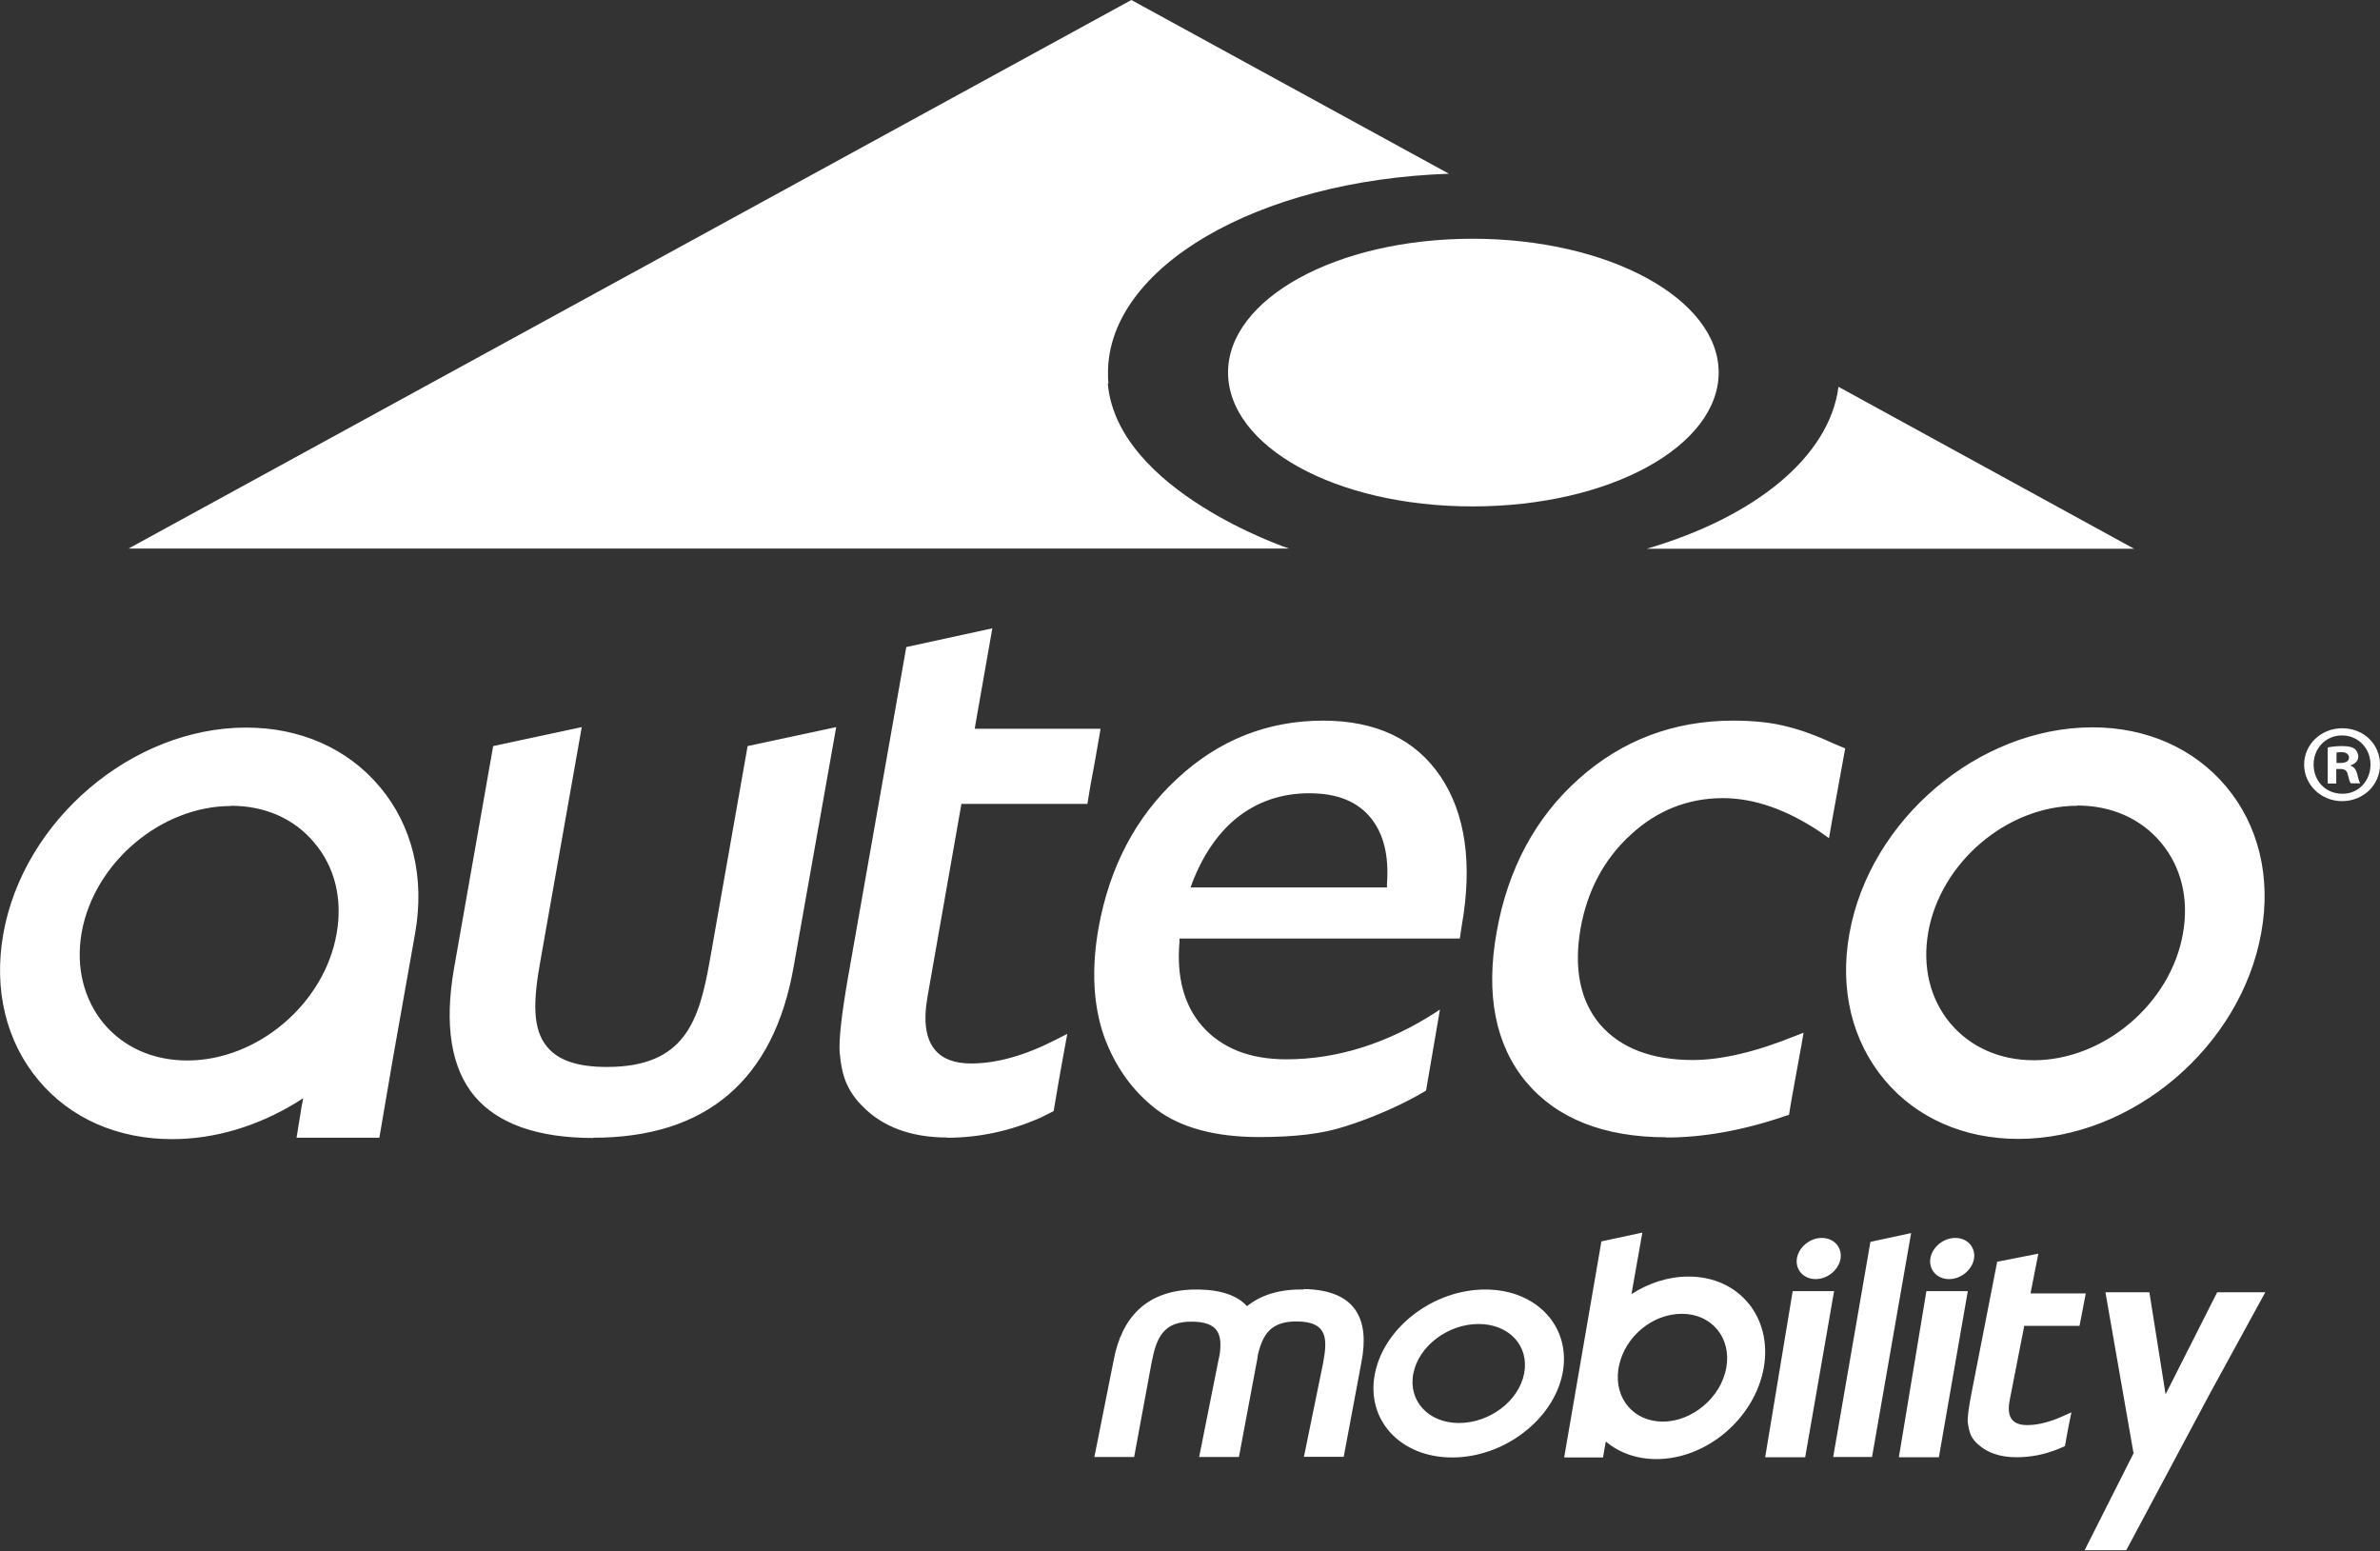 <?xml version="1.0" encoding="UTF-8"?><svg xmlns="http://www.w3.org/2000/svg" viewBox="0 0 102.89 67.05"><rect x="0" y="0" width="102.89" height="67.05" fill="#333333" stroke="none"/><defs><style>.d{fill:#fff;}</style></defs><g id="a"/><g id="b"><g id="c"><path class="d" d="M74.3,16.1c0,3.17-4.67,5.79-10.64,5.79s-10.57-2.62-10.57-5.79,4.66-5.78,10.57-5.78,10.64,2.61,10.64,5.78m26.95,15.38c-.91,0-1.64,.7-1.64,1.57s.73,1.58,1.64,1.58,1.64-.69,1.64-1.58-.71-1.57-1.63-1.57h-.01Zm0,.31c.71,0,1.23,.57,1.23,1.26s-.51,1.27-1.22,1.26c-.72,0-1.24-.55-1.24-1.26s.53-1.26,1.22-1.26h.01Zm-.25,1.45h.17c.21,0,.3,.08,.33,.25,.05,.18,.08,.32,.13,.37h.4s-.07-.14-.12-.38c-.05-.21-.14-.33-.29-.38v-.02c.19-.06,.33-.19,.33-.37,0-.14-.07-.27-.15-.34-.12-.08-.25-.12-.56-.12-.26,0-.46,.03-.61,.06v1.56h.37v-.62Zm.01-.71s.11-.02,.2-.02c.23,0,.34,.1,.34,.24,0,.16-.16,.23-.37,.23h-.17v-.45Zm-11.2,2.29c1.46,0,2.74,.56,3.61,1.6,.88,1.05,1.22,2.44,.95,3.94-.53,3.02-3.42,5.47-6.45,5.47-1.45,0-2.73-.56-3.6-1.59-.88-1.05-1.22-2.45-.96-3.94,.53-3.02,3.41-5.47,6.44-5.47m-2.54,14.4c4.93,0,9.63-4,10.5-8.93,.43-2.39-.12-4.64-1.53-6.31-1.38-1.64-3.43-2.55-5.77-2.55-4.93,0-9.64,4-10.51,8.93-.43,2.4,.12,4.64,1.53,6.32,1.38,1.64,3.43,2.54,5.77,2.54M9.99,34.83c1.46,0,2.74,.56,3.6,1.6,.89,1.05,1.23,2.44,.96,3.94-.53,3.02-3.42,5.47-6.45,5.47-1.47,0-2.74-.56-3.61-1.59-.87-1.05-1.22-2.45-.96-3.94,.54-3.02,3.43-5.47,6.46-5.47m-2.54,14.4c1.82,0,3.67-.55,5.36-1.58l.3-.19-.07,.35-.22,1.36h3.58l.6-3.51,.95-5.35c.42-2.39-.12-4.64-1.54-6.32-1.38-1.64-3.42-2.55-5.77-2.55-4.92,0-9.63,4-10.5,8.93-.42,2.4,.12,4.64,1.53,6.32,1.38,1.65,3.43,2.54,5.77,2.54m18.2-.06c4.89,0,7.81-2.49,8.67-7.39l1.84-10.36-3.83,.82-1.64,9.3c-.46,2.58-1.07,4.57-4.44,4.57-1.26,0-2.1-.28-2.58-.86-.66-.78-.61-2.02-.29-3.77l1.78-10.06-3.83,.82-1.69,9.6c-.43,2.46-.13,4.32,.89,5.54,1.01,1.19,2.73,1.8,5.13,1.8m15.29-.01c1.38,0,2.74-.29,4.05-.87l.56-.28,.23-1.35,.17-.95,.19-1.04-.55,.28c-1.32,.67-2.53,1-3.61,1-.71,0-1.24-.2-1.56-.59-.4-.48-.51-1.24-.32-2.31l1.44-8.19,.02-.13h5.45l.13-.79,.2-1.08,.24-1.38h-5.44l.03-.19,.73-4.15-3.72,.81-2.53,14.34c-.27,1.56-.39,2.64-.35,3.19,.05,.56,.15,1.02,.31,1.36,.16,.35,.37,.65,.65,.93,.88,.92,2.13,1.38,3.69,1.38m15.65-14.88c1.22,0,2.1,.36,2.68,1.09,.54,.68,.77,1.62,.68,2.83v.15h-8.49l.08-.22c.46-1.19,1.11-2.13,1.91-2.78,.89-.71,1.94-1.07,3.13-1.07m-2.16,14.86c1.56,0,2.74-.14,3.72-.46,1.9-.6,3.21-1.37,3.5-1.55l.6-3.5c-.06,.03-.11,.07-.12,.08-2.12,1.38-4.32,2.07-6.52,2.07-1.58,0-2.8-.48-3.65-1.45-.78-.9-1.1-2.13-.97-3.62v-.15h12.12l.08-.54c.48-2.69,.16-4.87-.91-6.46-1.08-1.61-2.79-2.42-5.08-2.42-2.4,0-4.52,.84-6.31,2.51-1.79,1.65-2.93,3.83-3.4,6.46-.31,1.75-.23,3.32,.23,4.65,.48,1.33,1.24,2.39,2.28,3.19,1.04,.78,2.53,1.19,4.43,1.19m17.6,.02c1.61,0,3.34-.31,5.15-.93l.16-.05,.11-.66,.42-2.31,.1-.58-.36,.14c-1.7,.69-3.2,1.04-4.43,1.04-1.78,0-3.13-.52-4.01-1.54-.86-1.02-1.14-2.42-.84-4.15,.29-1.62,1.01-2.99,2.16-4.04,1.14-1.06,2.49-1.59,3.99-1.59,1.35,0,2.75,.49,4.19,1.45,.09,.06,.18,.13,.27,.19l.13,.09,.15-.86,.41-2.25,.14-.77-.43-.18c-.78-.36-1.48-.62-2.07-.76-.67-.18-1.46-.26-2.35-.26-2.56,0-4.81,.85-6.68,2.53-1.87,1.67-3.06,3.9-3.54,6.62-.48,2.69-.05,4.87,1.27,6.46,1.33,1.59,3.37,2.4,6.08,2.4m-.86-25.44h21.07l-12.78-7c-.39,3.02-3.6,5.63-8.29,7m-23.28-7.14h.01c-.02-.15-.02-.31-.02-.47,0-4.53,6.42-8.32,14.74-8.6L48.91,0,5.56,23.71H55.72s-7.43-2.48-7.83-7.14m39.89,39.34l.34-1.72-1.78,.35-1.11,5.68c-.12,.61-.18,1.04-.16,1.27,.03,.22,.07,.41,.14,.56,.07,.14,.17,.27,.3,.38,.4,.37,.96,.56,1.67,.56,.62,0,1.22-.12,1.81-.36h0l.28-.12,.1-.56,.07-.37,.11-.53-.36,.16h0c-.57,.26-1.09,.39-1.55,.39-.64,0-.9-.33-.76-1.07l.63-3.22h2.39l.07-.36,.08-.42,.12-.62h-2.39Zm-5.7,7.08h1.74l1.25-7.18h-1.79l-1.19,7.18Zm3.26-8.59c.07-.49-.29-.89-.81-.89s-1,.4-1.08,.89c-.07,.49,.29,.89,.81,.89s1-.4,1.08-.89m-9.03,8.59h1.73l1.25-7.18h-1.79l-1.19,7.18Zm3.26-8.59c.07-.49-.29-.89-.81-.89s-1,.4-1.08,.89c-.07,.49,.29,.89,.81,.89s1-.4,1.08-.89m-6.57,.78c2.18,0,3.63,1.76,3.25,3.94-.39,2.18-2.46,3.95-4.64,3.95-.87,0-1.62-.28-2.19-.76l-.12,.69h-1.68l1.61-9.34,1.77-.38-.47,2.66c.74-.48,1.59-.76,2.47-.76m1.63,3.94c.23-1.29-.63-2.33-1.92-2.33s-2.46,1-2.72,2.25l-.03,.17c-.17,1.25,.67,2.24,1.93,2.24s2.51-1.04,2.74-2.33m-10.42-3.38c-2.24,0-4.37,1.63-4.77,3.63-.4,2.01,1.1,3.63,3.34,3.63s4.37-1.63,4.77-3.63c.39-2-1.1-3.63-3.34-3.63m-1.14,5.77c-1.32,0-2.2-.96-1.97-2.14,.23-1.18,1.49-2.14,2.82-2.14s2.2,.96,1.97,2.14c-.23,1.19-1.49,2.14-2.82,2.14m16.18,1.47h1.68l1.69-9.68-1.76,.38-1.61,9.3Zm-22.9-7.24c-1.06-.02-1.86,.25-2.44,.72-.4-.44-1.07-.7-2.08-.72-2.3-.04-3.34,1.26-3.68,3.03l-.84,4.21h1.72l.75-4.06c.21-1.08,.49-1.82,1.79-1.79,1.12,.02,1.27,.57,1.16,1.41-.02,.08-.03,.15-.05,.23l-.84,4.21h1.72l.77-4.11c.02-.1,.04-.2,.05-.31,.21-.88,.56-1.46,1.72-1.44,1.3,.02,1.3,.76,1.09,1.84l-.82,4.01h1.72l.77-4.11c.34-1.78-.19-3.1-2.49-3.14m41.56,.14h-2.08l-2.23,4.41-.7-4.41h-1.9l1.21,6.93h.02l-2.13,4.22h1.8l3.62-6.78h0l2.39-4.37Z"/></g></g></svg>